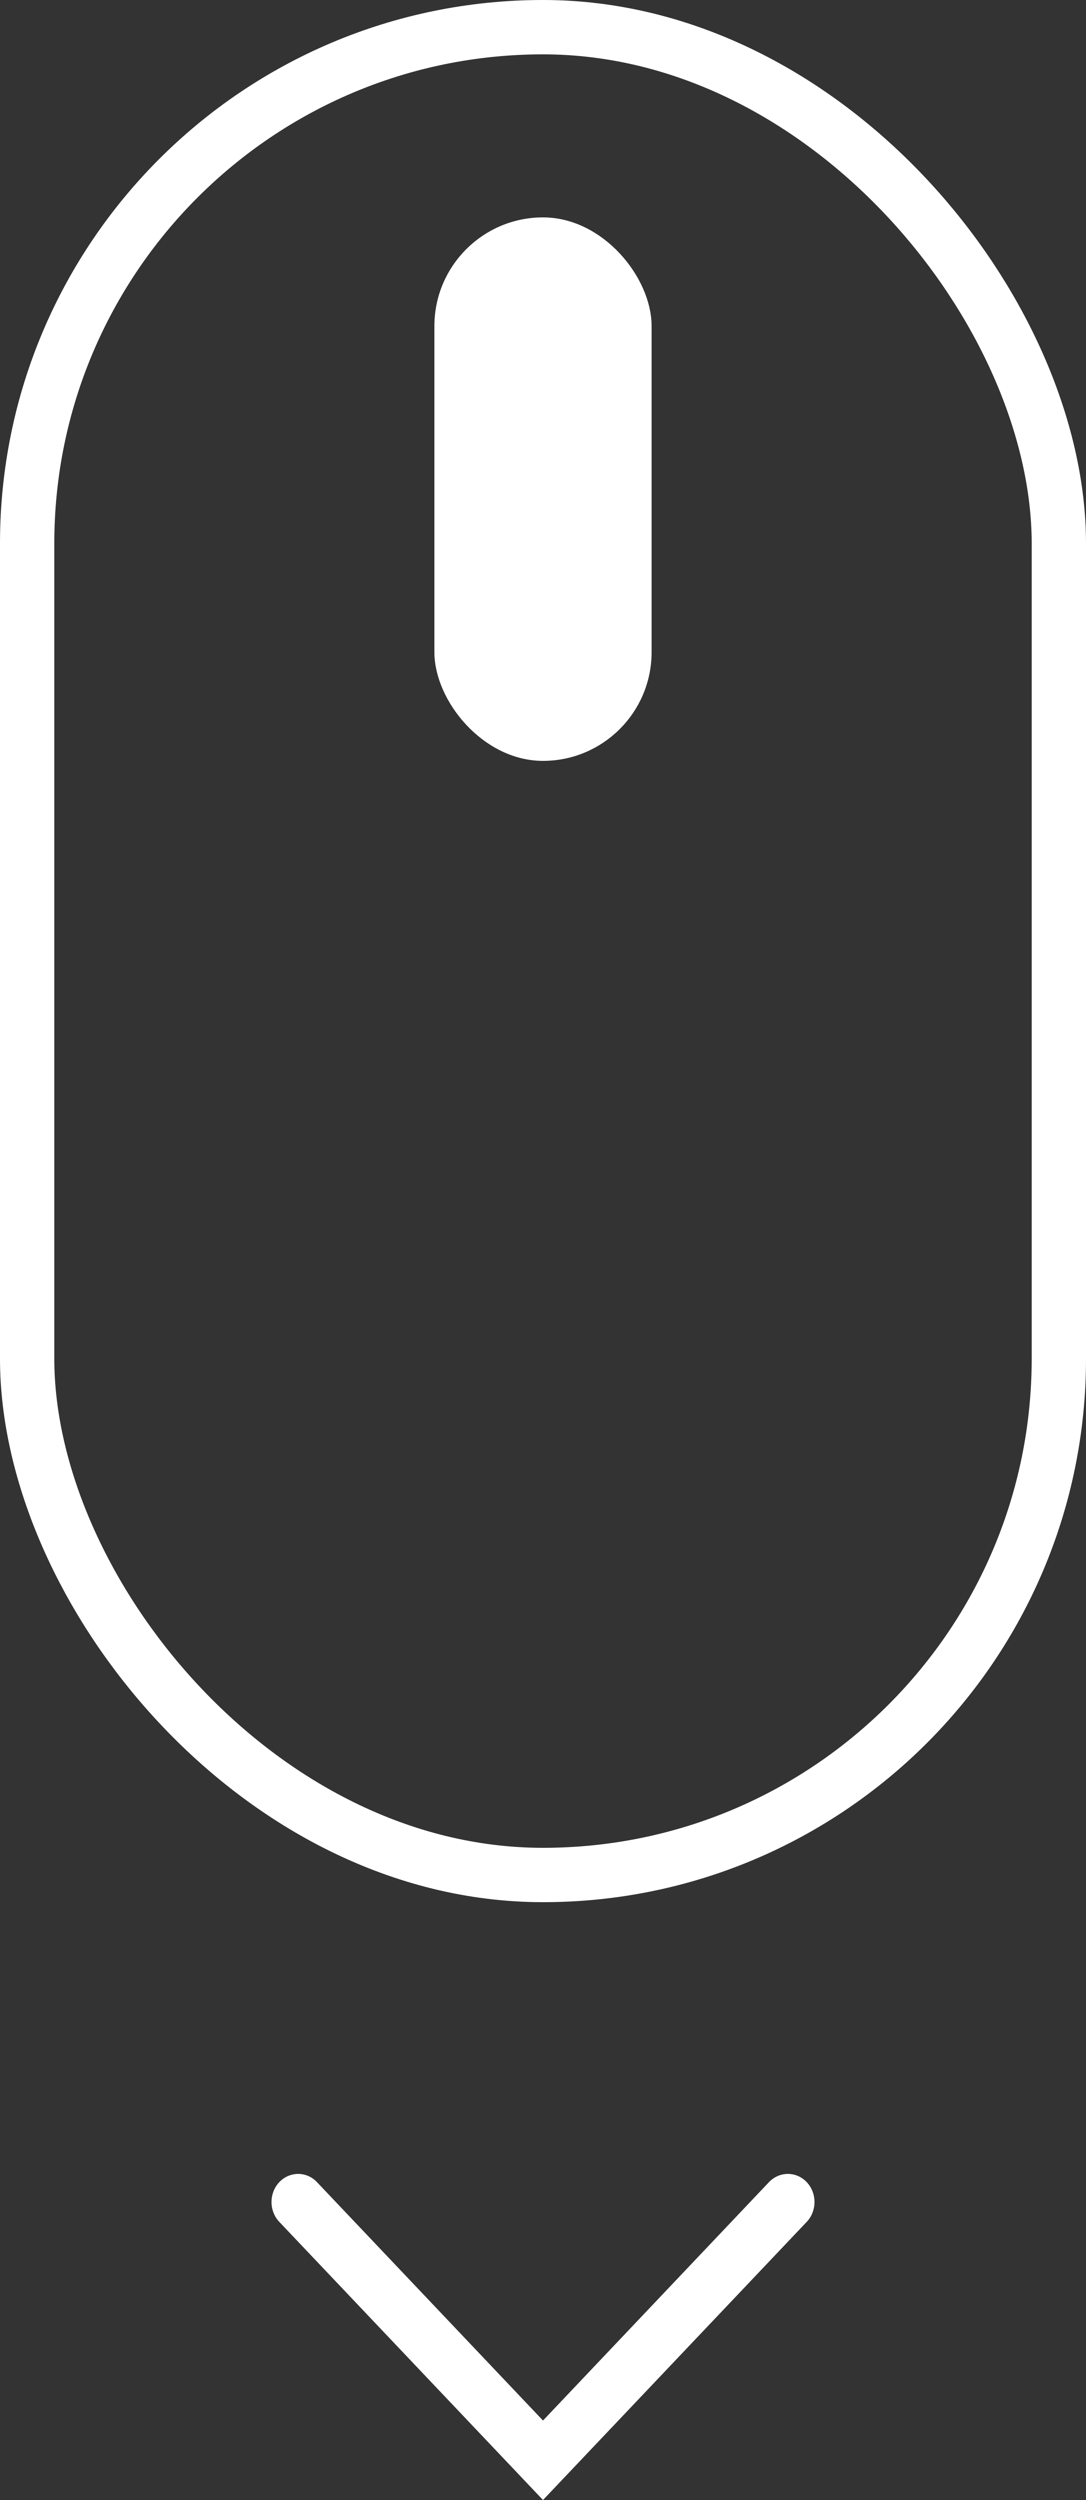 <svg width="20" height="46" viewBox="0 0 20 46" fill="none" xmlns="http://www.w3.org/2000/svg">
<rect x="0" y="0" width="20" height="46" fill="#333333" stroke="none"/>
<rect x="0.5" y="0.5" width="19" height="34" rx="9.5" stroke="white"/>
<rect x="8" y="4" width="4" height="10" rx="2" fill="white"/>
<path fill-rule="evenodd" clip-rule="evenodd" d="M14.162 40.151L10 44.538L5.837 40.151C5.646 39.949 5.335 39.95 5.144 40.151C4.952 40.353 4.952 40.681 5.144 40.883L10 46L14.856 40.883C15.048 40.681 15.048 40.353 14.856 40.151C14.665 39.949 14.354 39.95 14.162 40.151Z" fill="white"/>
</svg>
